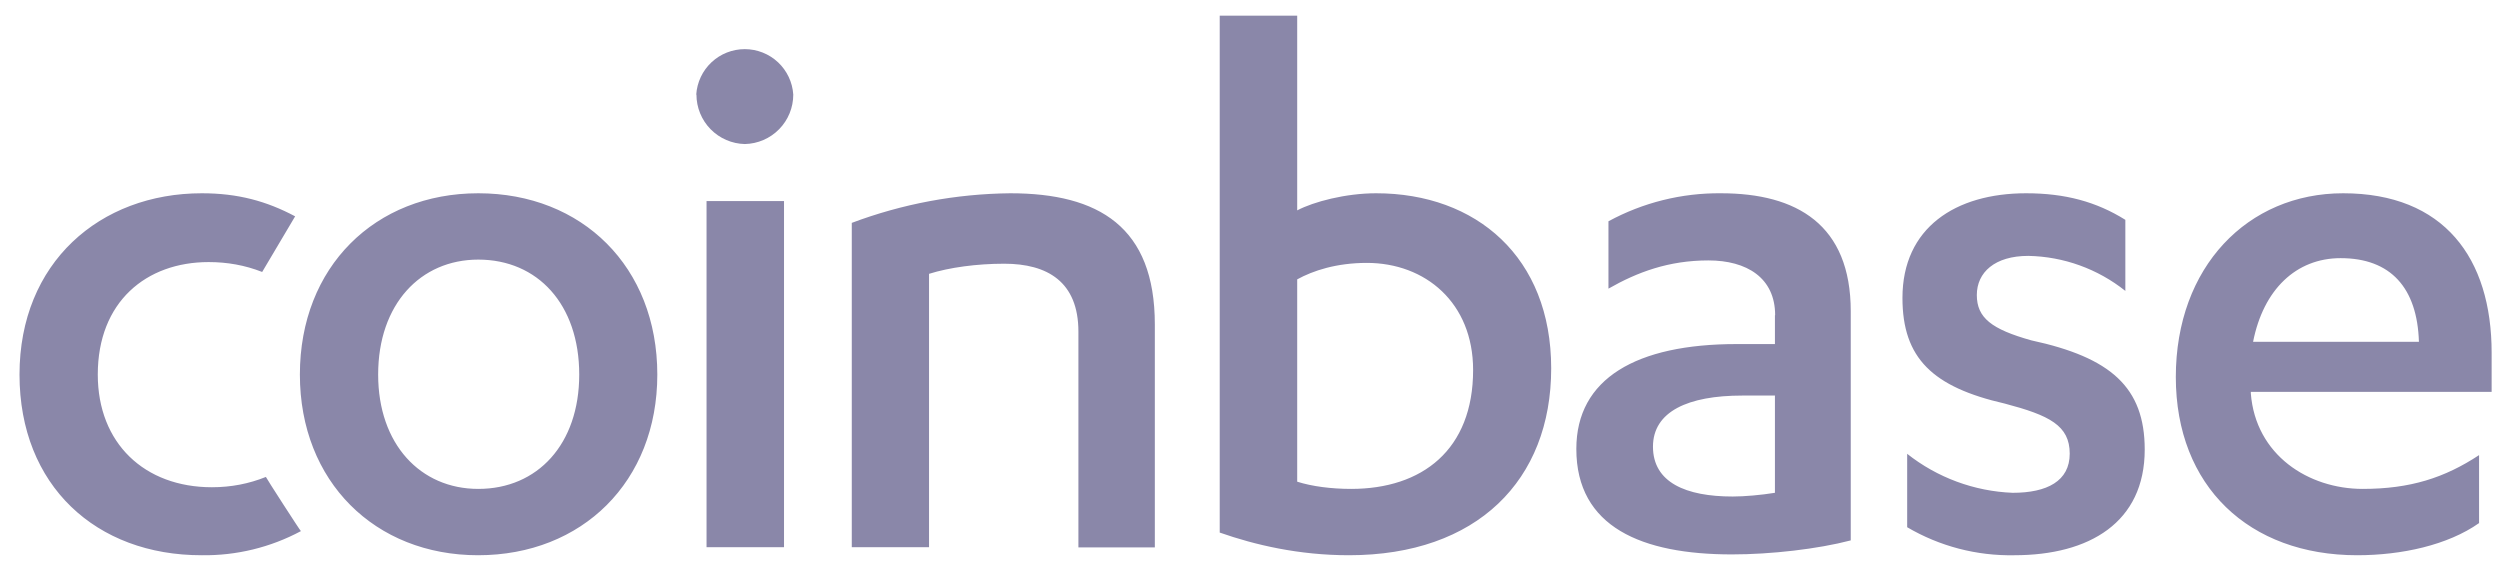 <svg width="107" height="24" viewBox="0 0 107 24" fill="none" xmlns="http://www.w3.org/2000/svg">
<path fill-rule="evenodd" clip-rule="evenodd" d="M9.07 20.854C9.89 20.854 10.657 20.704 11.38 20.413C11.38 20.44 12.852 22.724 12.879 22.732C11.576 23.43 10.116 23.785 8.638 23.764C4.115 23.773 0.835 20.784 0.835 16.031C0.835 11.243 4.273 8.272 8.638 8.272C10.181 8.272 11.406 8.607 12.632 9.259L11.221 11.64C10.481 11.349 9.722 11.217 8.929 11.217C6.257 11.217 4.185 12.919 4.185 16.031C4.185 18.976 6.187 20.854 9.07 20.854ZM20.471 8.272C24.915 8.272 28.133 11.42 28.133 16.031C28.133 20.616 24.915 23.764 20.462 23.764C16.053 23.764 12.835 20.616 12.835 16.031C12.835 11.42 16.053 8.272 20.471 8.272ZM20.471 11.111C17.993 11.111 16.185 13.024 16.185 16.031C16.185 19.011 17.993 20.925 20.471 20.925C23.01 20.925 24.791 19.011 24.791 16.031C24.791 13.024 23.01 11.111 20.471 11.111ZM30.24 23.429V8.607H33.556V23.42H30.24V23.429ZM29.799 4.048C29.834 3.521 30.067 3.027 30.453 2.665C30.839 2.304 31.347 2.103 31.876 2.103C32.404 2.103 32.913 2.304 33.299 2.665C33.684 3.027 33.918 3.521 33.952 4.048C33.952 4.602 33.736 5.134 33.348 5.529C32.961 5.925 32.434 6.153 31.88 6.165C31.327 6.153 30.8 5.925 30.412 5.529C30.025 5.134 29.808 4.602 29.808 4.048H29.799ZM36.448 9.542C38.619 8.725 40.917 8.296 43.237 8.272C47.028 8.272 49.427 9.709 49.427 13.889V23.429H46.156V14.197C46.156 12.055 44.824 11.287 42.981 11.287C41.809 11.287 40.636 11.446 39.763 11.72V23.42H36.456V9.542H36.448ZM52.204 0.671H55.52V9.004C56.225 8.633 57.592 8.272 58.897 8.272C63.182 8.272 66.391 11.005 66.391 15.767C66.391 20.554 63.217 23.764 57.733 23.764C55.59 23.764 53.712 23.323 52.204 22.794V0.671ZM55.52 20.616C56.154 20.819 56.992 20.925 57.83 20.925C60.872 20.925 63.049 19.25 63.049 15.837C63.049 12.954 61.004 11.252 58.5 11.252C57.195 11.252 56.19 11.587 55.52 11.957V20.616ZM75.976 13.492C75.976 11.887 74.759 11.146 73.119 11.146C71.417 11.146 70.077 11.649 68.842 12.354V9.471C70.319 8.669 71.976 8.256 73.657 8.272C76.901 8.272 79.212 9.612 79.212 13.324V23.129C77.801 23.499 75.799 23.729 74.124 23.729C70.28 23.729 67.467 22.565 67.467 19.214C67.467 16.199 70.042 14.726 74.327 14.726H75.967V13.492H75.976ZM75.976 16.93H74.565C72.255 16.93 70.747 17.609 70.747 19.117C70.747 20.651 72.158 21.251 74.159 21.251C74.662 21.251 75.367 21.189 75.967 21.092V16.939L75.976 16.93ZM81.619 19.417C82.911 20.441 84.495 21.027 86.142 21.092C87.615 21.092 88.584 20.59 88.584 19.417C88.584 18.209 87.712 17.777 85.807 17.274C82.721 16.569 81.425 15.335 81.425 12.751C81.425 9.744 83.7 8.272 86.715 8.272C88.39 8.272 89.722 8.633 90.965 9.409V12.451C89.783 11.508 88.324 10.981 86.812 10.952C85.375 10.952 84.608 11.658 84.608 12.628C84.608 13.598 85.234 14.091 86.944 14.568C90.33 15.299 91.794 16.569 91.794 19.241C91.794 22.362 89.422 23.764 86.213 23.764C84.603 23.796 83.016 23.381 81.627 22.565V19.417H81.619ZM96.335 16.772V16.834C96.538 19.479 98.804 20.925 101.123 20.925C103.159 20.925 104.632 20.449 106.104 19.479V22.388C104.764 23.332 102.789 23.764 100.885 23.764C96.264 23.764 93.125 20.819 93.125 16.137C93.125 11.42 96.203 8.272 100.285 8.272C104.605 8.272 106.642 11.049 106.642 15.097V16.772H96.326H96.335ZM103.53 14.629C103.459 12.319 102.322 11.049 100.179 11.049C98.275 11.049 96.873 12.39 96.432 14.629H103.53Z" fill="#8A87A9"/>
</svg>

